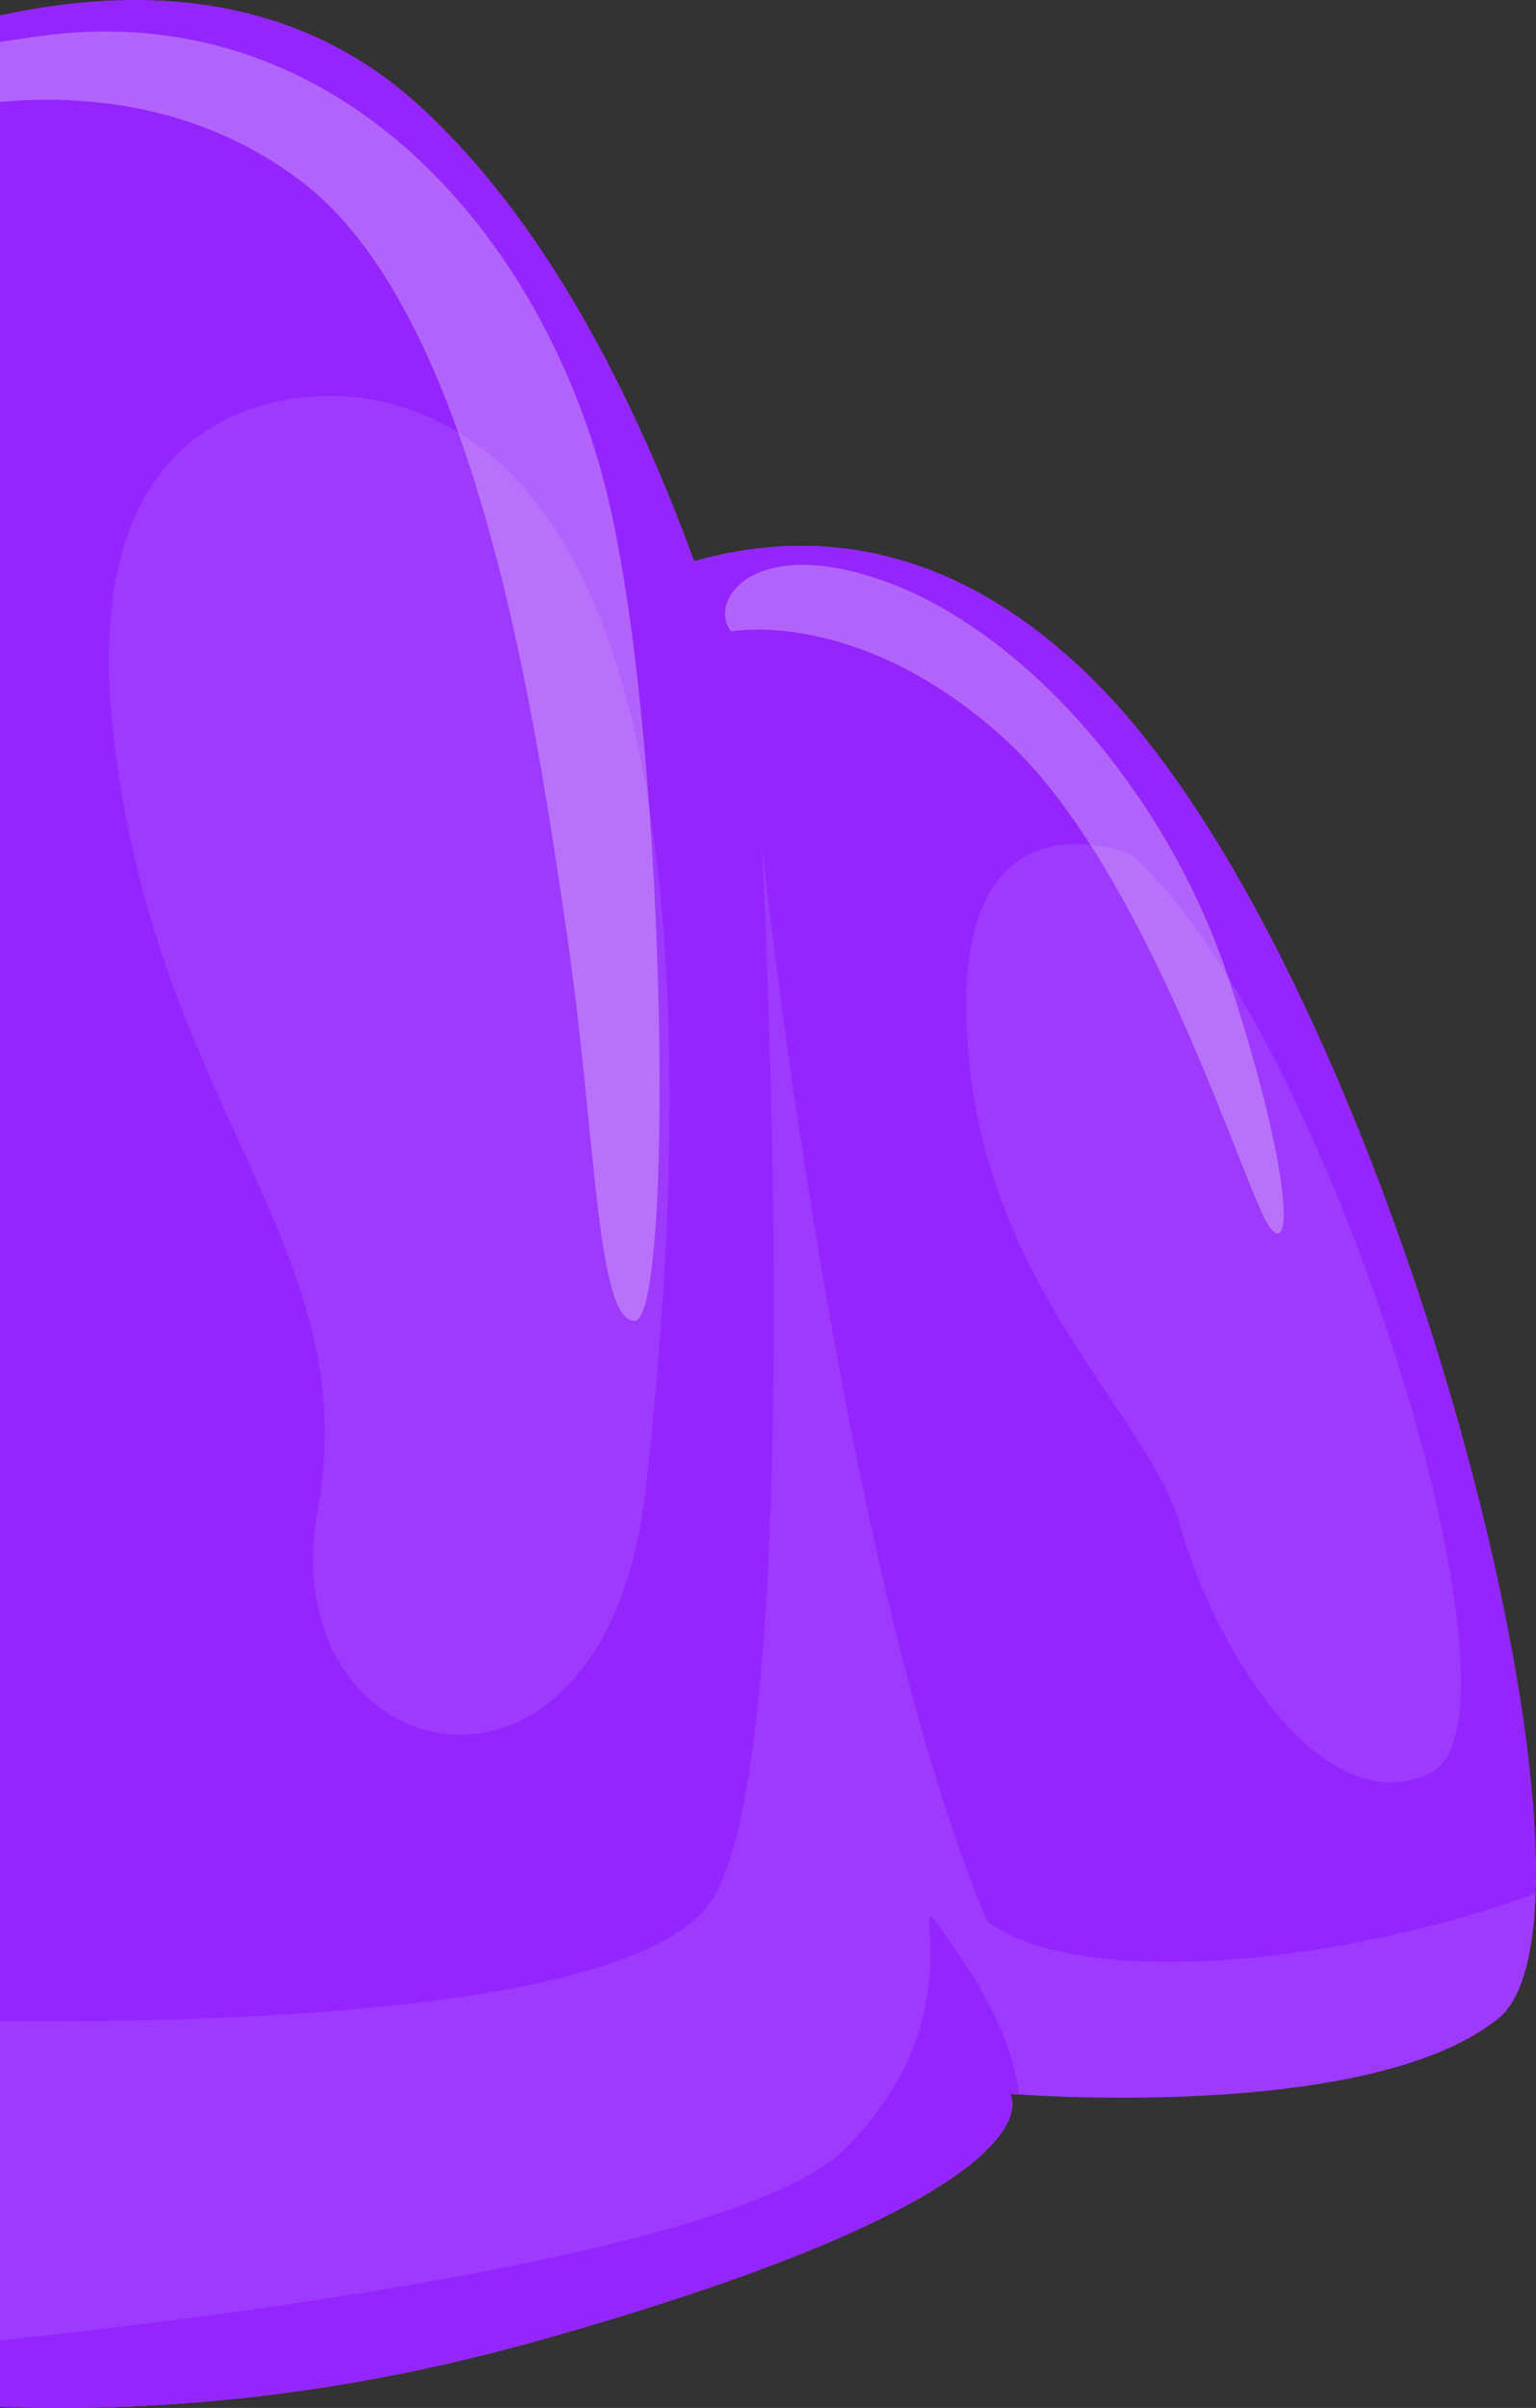 <svg width="337" height="528" viewBox="0 0 337 528" fill="none" xmlns="http://www.w3.org/2000/svg">
<rect x="0" y="0" width="337" height="528" fill="#333333" stroke="none"/>
<g clip-path="url(#clip0_422_240)">
<path d="M152.295 123.033C139.135 87.027 119.649 48.262 91.784 22.973C64.531 -1.774 30.408 -3.252 3.05176e-05 3.375V527.754C35.004 528.986 74.248 525.512 117.749 513.329C235.498 480.317 221.608 459.13 221.608 459.13C221.608 459.13 300.164 465.634 328.724 442.624C357.758 419.22 305.998 216.305 241.078 150.292C208.838 117.477 176.598 116.11 152.295 123.033Z" fill="#9525FF"/>
<path opacity="0.1" d="M221.608 459.105C221.608 459.105 300.164 465.609 328.724 442.599C333.812 438.473 336.458 428.754 336.915 415.179C295.959 430.269 237.889 436.859 216.588 421.338C183.619 342.959 167.134 185.115 167.134 185.115C167.134 185.115 177.633 379.974 156.654 415.894C142.289 440.53 54.151 443.646 1.52588e-05 443.19V527.741C35.004 528.973 74.248 525.499 117.749 513.317C235.498 480.317 221.608 459.105 221.608 459.105Z" fill="#F5F5F5"/>
<path d="M206.107 422.435C198.611 411.545 215.096 442.033 185.129 471.423C162.624 493.473 53.218 507.552 -7.62939e-06 513.219V527.754C35.004 528.986 74.248 525.512 117.748 513.329C235.498 480.317 221.608 459.13 221.608 459.13L223.542 459.266C221.812 443.659 210.652 429.037 206.107 422.435Z" fill="#9525FF"/>
<path opacity="0.3" d="M139.236 289.634C147.716 289.634 146.665 168.535 133.928 111.454C121.192 54.372 75.504 -1.946 7.548 8.081L0 9.202V22.345C17.435 20.756 43.958 22.345 67.023 40.489C105.25 70.57 117.902 160.824 124.364 204.787C130.825 248.75 130.74 289.634 139.236 289.634Z" fill="#F5F5F5"/>
<path opacity="0.1" d="M78.708 87.163C78.708 87.163 15.771 77.308 24.759 160.098C33.748 242.887 80.218 273.3 69.72 330.998C59.222 388.696 132.673 406.138 141.661 326.637C150.65 247.137 157.434 98.052 78.708 87.163Z" fill="#F5F5F5"/>
<path opacity="0.3" d="M160.47 138.455C160.47 138.455 188.079 133.047 219.946 161.588C251.813 190.129 273.046 261.093 278.354 268.755C283.662 276.417 283.662 257.952 269.874 215.528C256.086 173.105 224.203 138.393 194.473 127.59C164.743 116.787 155.162 132.283 160.47 138.455Z" fill="#F5F5F5"/>
<path opacity="0.1" d="M248.065 187.308C248.065 187.308 209.194 170.9 212.145 226.454C215.096 282.009 252.05 309.527 259.055 334.952C266.059 360.376 290.039 400.668 314.003 388.683C337.967 376.698 291.532 225.42 248.065 187.308Z" fill="#F5F5F5"/>
</g>
<defs>
<clipPath id="clip0_422_240">
<rect width="337" height="528" fill="white" transform="matrix(-1 0 0 1 337 0)"/>
</clipPath>
</defs>
</svg>
